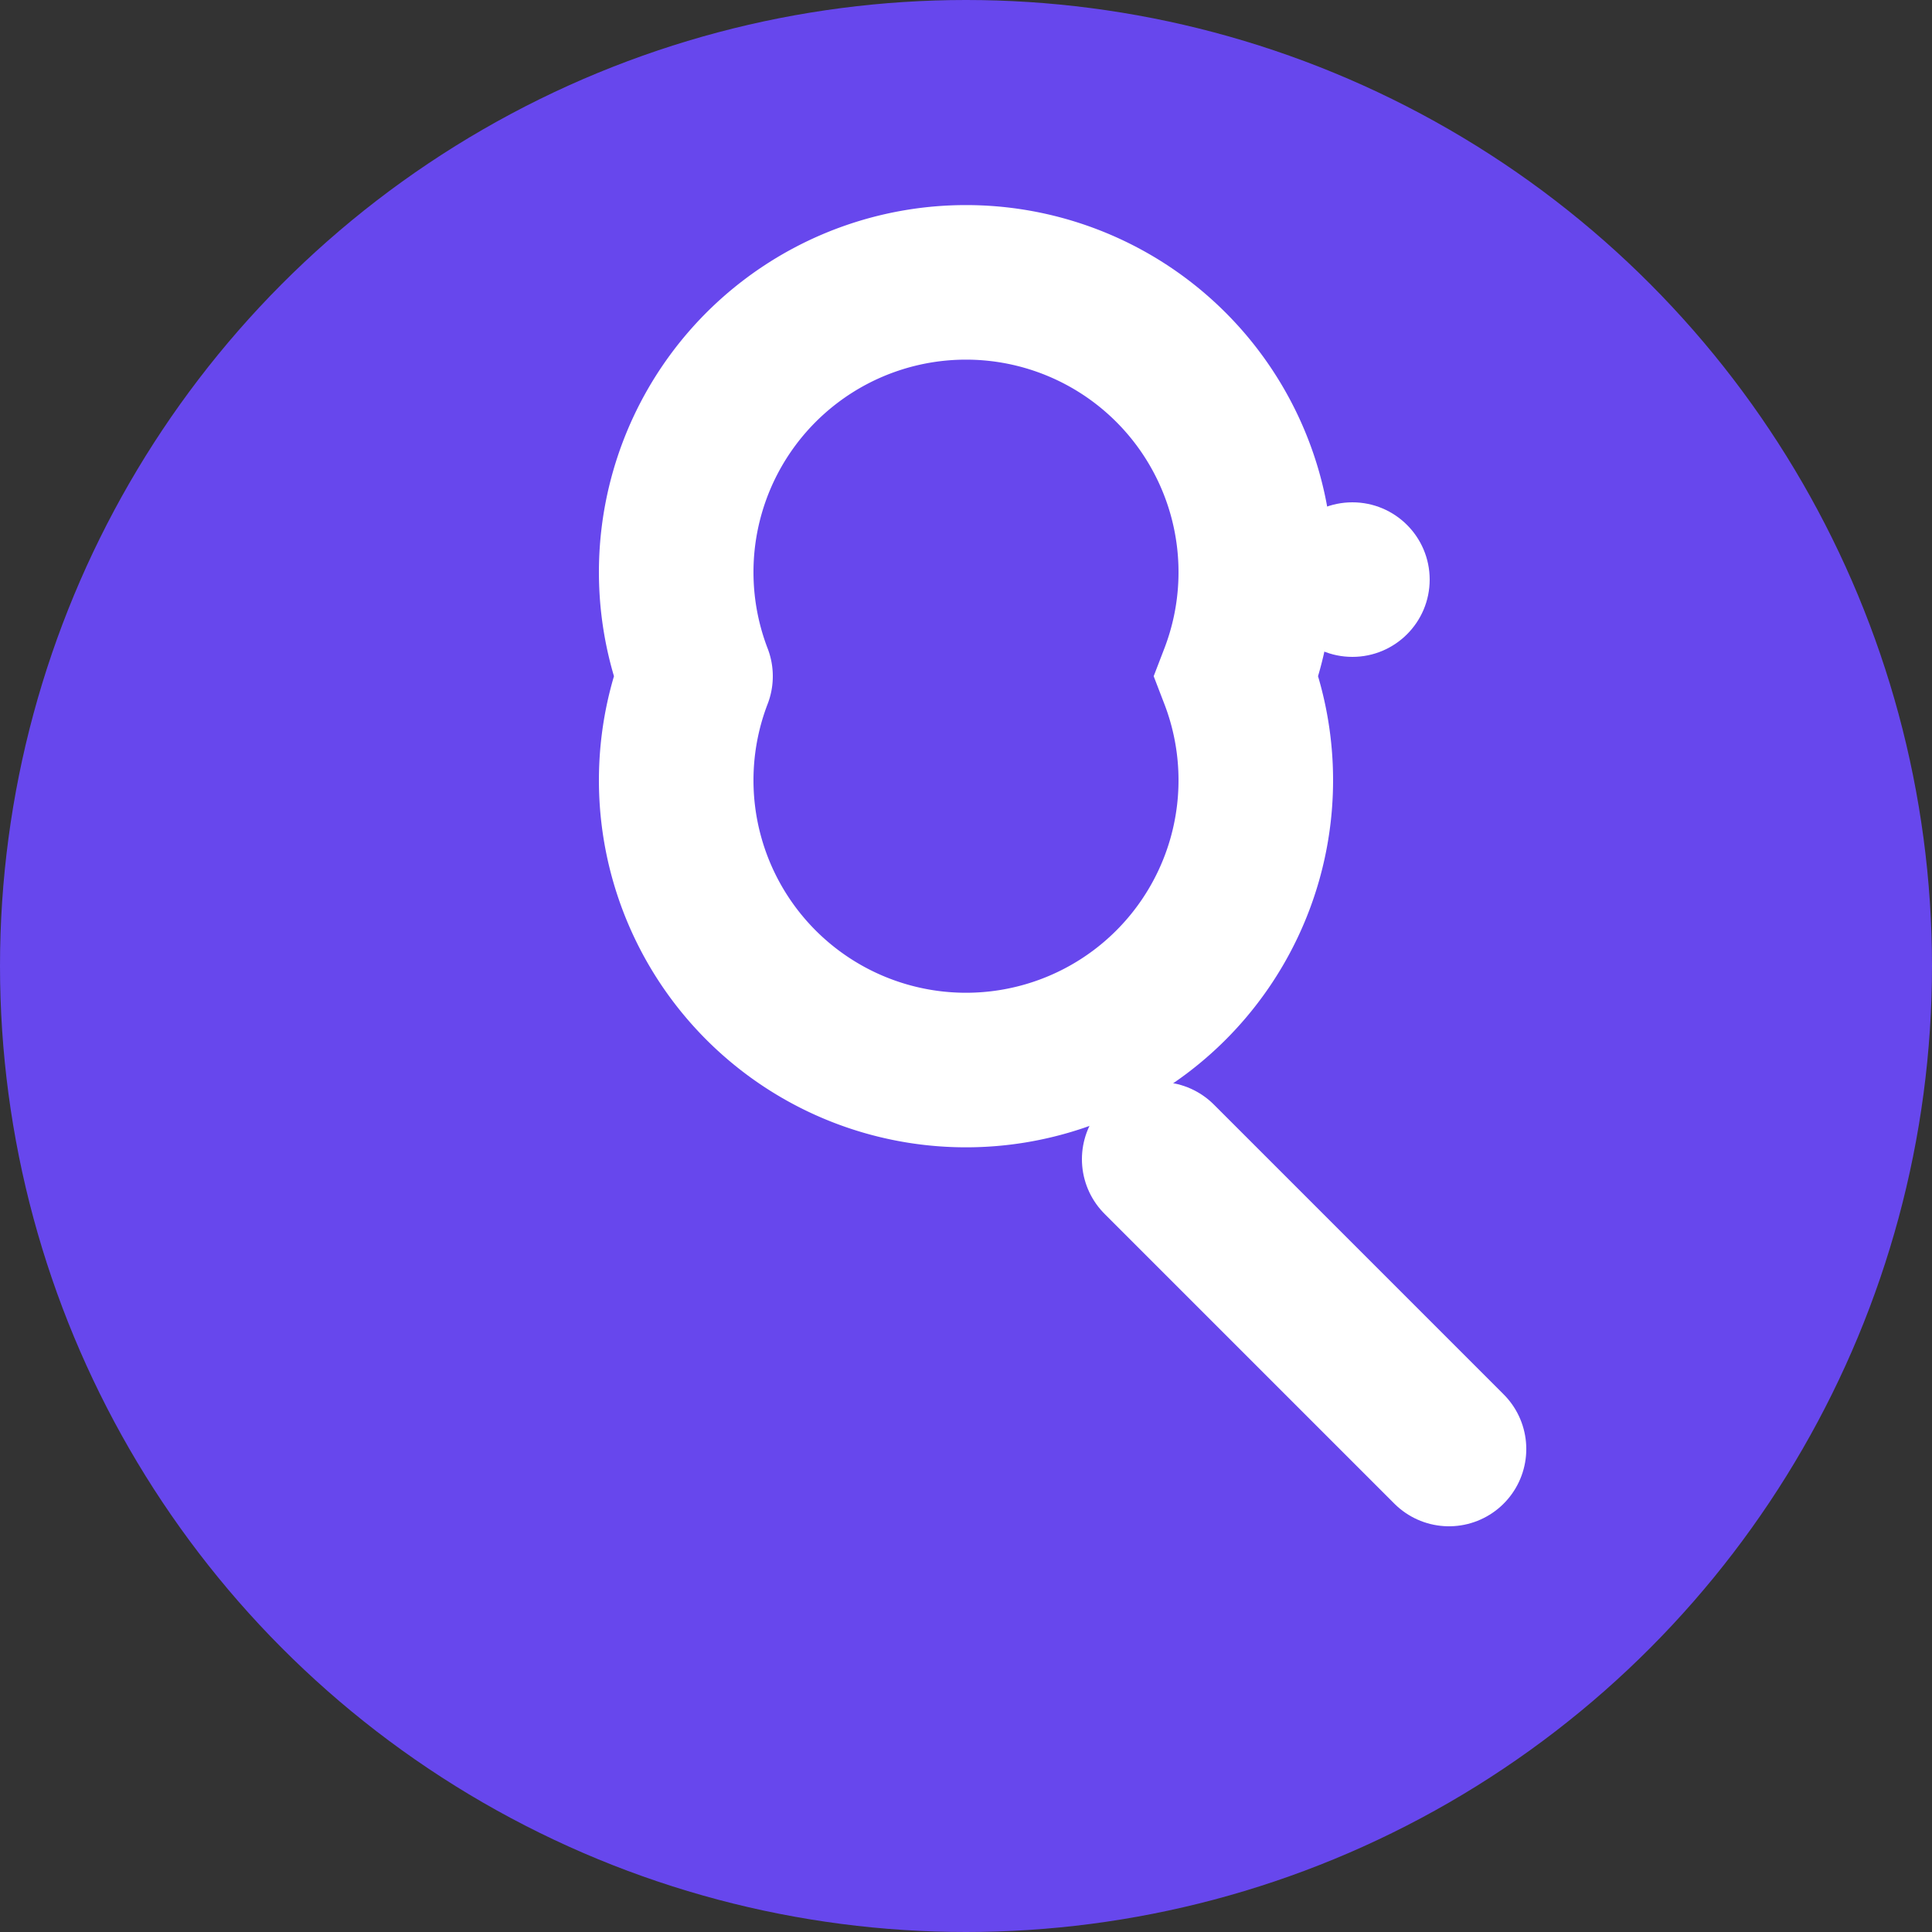 <svg xmlns="http://www.w3.org/2000/svg" viewBox="0 0 100 100" width="100" height="100">
  <rect x="0" y="0" width="100" height="100" fill="#333333" stroke="none"/>
  <!-- Background Circle -->
  <circle cx="50" cy="50" r="50" fill="#6747ED" />
  
  <!-- Magnifying Glass (Open Circle) -->
  <path d="M36,35 A15,15 0 1,1 64,35 A15,15 0 1,1 36,35" 
        stroke="white" stroke-width="8" fill="none" 
        stroke-linecap="round" />
  
  <!-- Handle -->
  <path d="M60,60 L75,75" stroke="white" stroke-width="8" stroke-linecap="round" />
  
  <!-- Accent Dot -->
  <circle cx="70" cy="30" r="4" fill="white" />
</svg> 